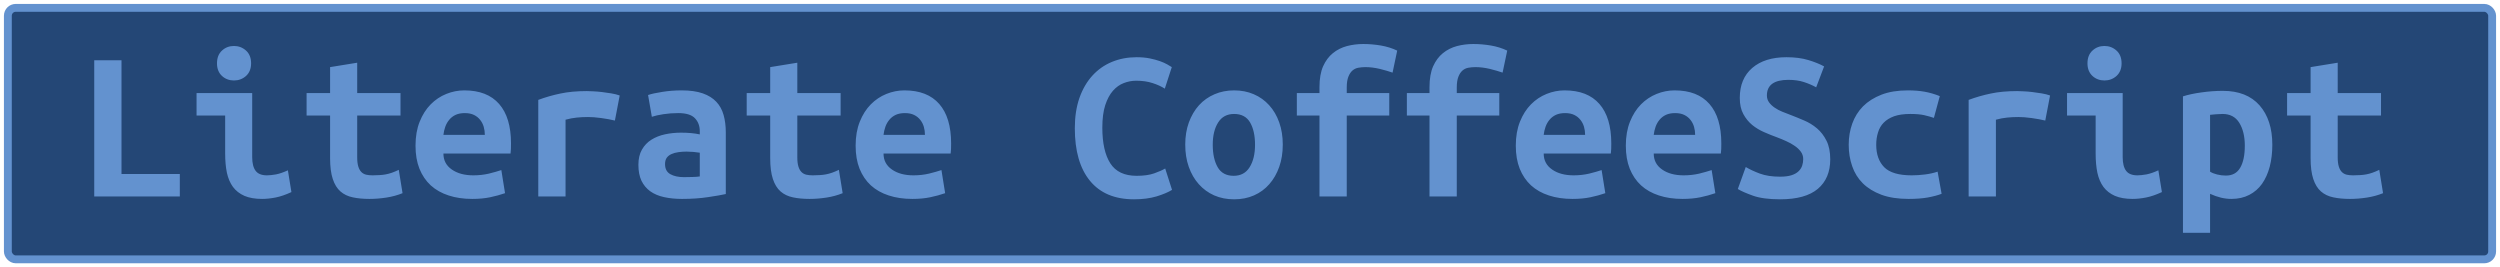<?xml version="1.0" encoding="UTF-8"?>
<svg height="34" width="318.1" version="1.1" xmlns="http://www.w3.org/2000/svg">
    <rect
        height="32"
        width="316.1"
        rx="1"
        ry="1"
        x="1"
        y="1"
        fill="#244776"
        stroke="#6392cf"
        stroke-width="1"
         />
    <g transform="translate(0, 14)">
        <path fill="#6392cf" d="M22.88 8.14L22.88 11L11.99 11L11.99-6.33L15.46-6.33L15.46 8.14L22.88 8.14ZM31.95-5.94L31.95-5.94Q31.95-4.93 31.31-4.34Q30.66-3.76 29.77-3.76L29.77-3.76Q28.87-3.76 28.24-4.34Q27.61-4.93 27.61-5.94L27.61-5.94Q27.61-6.98 28.24-7.56Q28.87-8.15 29.77-8.15L29.77-8.15Q30.66-8.15 31.31-7.56Q31.95-6.98 31.95-5.94ZM36.63 7.67L37.08 10.44Q36.01 10.94 35.07 11.13Q34.14 11.31 33.35 11.31L33.35 11.31Q32.01 11.31 31.10 10.92Q30.19 10.52 29.64 9.78Q29.10 9.04 28.87 7.98Q28.65 6.91 28.65 5.54L28.65 5.54L28.65 0.70L25.01 0.70L25.01-2.16L32.09-2.16L32.09 5.99Q32.09 7.16 32.53 7.74Q32.96 8.31 33.97 8.31L33.97 8.31Q34.44 8.31 35.12 8.19Q35.79 8.06 36.63 7.67L36.63 7.67ZM42.00 6.10L42.00 0.70L39.01 0.70L39.01-2.16L42.00-2.16L42.00-5.46L45.45-6.02L45.45-2.16L50.96-2.16L50.96 0.70L45.45 0.70L45.45 6.02Q45.45 6.74 45.59 7.19Q45.73 7.64 45.98 7.89Q46.23 8.14 46.60 8.23Q46.96 8.31 47.41 8.31L47.41 8.31Q47.88 8.31 48.29 8.28Q48.70 8.26 49.07 8.19Q49.45 8.12 49.86 7.98Q50.26 7.84 50.74 7.61L50.74 7.61L51.22 10.58Q50.26 10.97 49.16 11.14Q48.05 11.31 47.02 11.31L47.02 11.31Q45.81 11.31 44.89 11.11Q43.96 10.92 43.32 10.36Q42.68 9.80 42.34 8.77Q42.00 7.75 42.00 6.10L42.00 6.10ZM52.87 4.53L52.87 4.53Q52.87 2.80 53.40 1.48Q53.93 0.16 54.80-0.72Q55.67-1.60 56.79-2.05Q57.91-2.50 59.08-2.50L59.08-2.50Q62.00-2.50 63.51-0.77Q65.02 0.95 65.02 4.25L65.02 4.25Q65.02 4.59 65.01 4.95Q64.99 5.32 64.96 5.54L64.96 5.54L56.42 5.54Q56.42 6.83 57.49 7.57Q58.55 8.31 60.23 8.31L60.23 8.31Q61.27 8.31 62.21 8.09Q63.14 7.86 63.79 7.64L63.79 7.64L64.26 10.58Q63.37 10.89 62.36 11.10Q61.35 11.31 60.09 11.31L60.09 11.31Q58.41 11.31 57.08 10.87Q55.75 10.44 54.81 9.59Q53.88 8.73 53.37 7.47Q52.87 6.21 52.87 4.53ZM56.42 3.16L61.69 3.16Q61.69 2.63 61.55 2.14Q61.41 1.65 61.10 1.26Q60.79 0.86 60.32 0.63Q59.84 0.39 59.14 0.39L59.14 0.39Q58.47 0.39 57.98 0.61Q57.49 0.84 57.17 1.23Q56.84 1.62 56.66 2.12Q56.48 2.63 56.42 3.16L56.42 3.16ZM78.85-1.85L78.24 1.34Q77.90 1.26 77.44 1.17Q76.98 1.09 76.50 1.02Q76.02 0.95 75.58 0.92Q75.13 0.89 74.82 0.89L74.82 0.89Q74.09 0.89 73.39 0.96Q72.69 1.03 71.96 1.23L71.96 1.23L71.96 11L68.49 11L68.49-1.29Q69.86-1.80 71.31-2.10Q72.75-2.41 74.68-2.41L74.68-2.41Q74.96-2.41 75.48-2.38Q76.00-2.36 76.58-2.29Q77.17-2.22 77.77-2.12Q78.38-2.02 78.85-1.85L78.85-1.85ZM87.03 8.54L87.03 8.54Q87.59 8.54 88.12 8.52Q88.65 8.51 89.04 8.45L89.04 8.45L89.04 5.43Q88.71 5.37 88.23 5.33Q87.76 5.29 87.36 5.29L87.36 5.29Q86.83 5.29 86.33 5.36Q85.82 5.43 85.45 5.60Q85.07 5.76 84.84 6.07Q84.62 6.38 84.62 6.88L84.62 6.88Q84.62 7.78 85.29 8.16Q85.96 8.54 87.03 8.54ZM86.72-2.50L86.72-2.50Q88.34-2.50 89.42-2.12Q90.50-1.74 91.14-1.05Q91.79-0.37 92.07 0.63Q92.35 1.62 92.35 2.85L92.35 2.85L92.35 10.69Q91.59 10.86 90.11 11.08Q88.62 11.31 86.78 11.31L86.78 11.31Q85.52 11.31 84.49 11.08Q83.47 10.86 82.74 10.34Q82.02 9.82 81.62 9.00Q81.23 8.17 81.23 6.97L81.23 6.97Q81.23 5.82 81.68 5.04Q82.13 4.25 82.88 3.78Q83.64 3.30 84.62 3.09Q85.60 2.88 86.66 2.88L86.66 2.88Q88.01 2.88 89.04 3.10L89.04 3.10L89.04 2.68Q89.04 1.70 88.43 1.05Q87.81 0.39 86.30 0.39L86.30 0.39Q85.32 0.39 84.41 0.53Q83.50 0.67 82.94 0.86L82.94 0.86L82.46-1.91Q83.11-2.13 84.28-2.31Q85.46-2.50 86.72-2.50ZM98.00 6.10L98.00 0.70L95.01 0.70L95.01-2.16L98.00-2.16L98.00-5.46L101.45-6.02L101.45-2.16L106.96-2.16L106.96 0.70L101.45 0.70L101.45 6.02Q101.45 6.74 101.59 7.19Q101.73 7.64 101.98 7.89Q102.23 8.14 102.60 8.23Q102.96 8.31 103.41 8.31L103.41 8.31Q103.88 8.31 104.29 8.28Q104.70 8.26 105.07 8.19Q105.45 8.12 105.86 7.98Q106.26 7.84 106.74 7.61L106.74 7.61L107.22 10.58Q106.26 10.97 105.16 11.14Q104.05 11.31 103.02 11.31L103.02 11.31Q101.81 11.31 100.89 11.11Q99.96 10.92 99.32 10.36Q98.68 9.80 98.34 8.77Q98.00 7.75 98.00 6.10L98.00 6.10ZM108.87 4.53L108.87 4.53Q108.87 2.80 109.40 1.48Q109.93 0.16 110.80-0.72Q111.67-1.60 112.79-2.05Q113.91-2.50 115.08-2.50L115.08-2.50Q118.00-2.50 119.51-0.77Q121.02 0.95 121.02 4.25L121.02 4.25Q121.02 4.59 121.01 4.95Q120.99 5.32 120.96 5.54L120.96 5.54L112.42 5.54Q112.42 6.83 113.49 7.57Q114.55 8.31 116.23 8.31L116.23 8.31Q117.27 8.31 118.21 8.09Q119.14 7.86 119.79 7.64L119.79 7.64L120.26 10.58Q119.37 10.89 118.36 11.10Q117.35 11.31 116.09 11.31L116.09 11.31Q114.41 11.31 113.08 10.87Q111.75 10.44 110.81 9.59Q109.88 8.73 109.37 7.47Q108.87 6.21 108.87 4.53ZM112.42 3.16L117.69 3.16Q117.69 2.63 117.55 2.14Q117.41 1.65 117.10 1.26Q116.79 0.86 116.32 0.63Q115.84 0.39 115.14 0.39L115.14 0.39Q114.47 0.39 113.98 0.61Q113.49 0.84 113.17 1.23Q112.84 1.62 112.66 2.12Q112.48 2.63 112.42 3.16L112.42 3.16ZM144.29 11.36L144.29 11.36Q140.62 11.36 138.69 9.01Q136.76 6.66 136.76 2.32L136.76 2.32Q136.76 0.16 137.34-1.52Q137.93-3.20 138.98-4.36Q140.03-5.52 141.47-6.12Q142.92-6.72 144.62-6.72L144.62-6.72Q145.55-6.72 146.29-6.57Q147.03-6.42 147.59-6.22Q148.15-6.02 148.53-5.80Q148.91-5.58 149.10-5.46L149.10-5.46L148.21-2.72Q147.56-3.14 146.65-3.43Q145.74-3.73 144.57-3.73L144.57-3.73Q143.76-3.73 142.99-3.43Q142.22-3.14 141.61-2.45Q141.01-1.77 140.63-0.62Q140.26 0.53 140.26 2.24L140.26 2.24Q140.26 5.20 141.28 6.79Q142.30 8.37 144.62 8.37L144.62 8.37Q145.97 8.37 146.85 8.06Q147.73 7.75 148.26 7.44L148.26 7.44L149.13 10.16Q148.40 10.61 147.16 10.99Q145.91 11.36 144.29 11.36ZM163.22 4.39L163.22 4.39Q163.22 5.96 162.77 7.23Q162.32 8.51 161.51 9.43Q160.70 10.36 159.56 10.86Q158.43 11.36 157.03 11.36L157.03 11.36Q155.63 11.36 154.49 10.86Q153.36 10.36 152.53 9.43Q151.71 8.51 151.26 7.23Q150.81 5.96 150.81 4.39L150.81 4.39Q150.81 2.85 151.27 1.58Q151.74 0.30 152.56-0.61Q153.39-1.52 154.54-2.01Q155.68-2.50 157.03-2.50L157.03-2.50Q158.40-2.50 159.53-2.01Q160.67-1.52 161.49-0.61Q162.32 0.30 162.77 1.58Q163.22 2.85 163.22 4.39ZM154.31 4.42L154.31 4.42Q154.31 6.18 154.94 7.28Q155.57 8.37 156.97 8.37L156.97 8.37Q158.32 8.37 159.00 7.28Q159.69 6.18 159.69 4.42L159.69 4.42Q159.69 2.66 159.06 1.58Q158.43 0.50 157.03 0.50L157.03 0.50Q155.68 0.50 155.00 1.58Q154.31 2.66 154.31 4.42ZM171.36 11L167.89 11L167.89 0.70L165.01 0.70L165.01-2.16L167.89-2.16L167.89-2.92Q167.89-4.51 168.35-5.56Q168.82-6.61 169.60-7.24Q170.38-7.87 171.39-8.14Q172.40-8.40 173.46-8.40L173.46-8.40Q174.56-8.40 175.70-8.21Q176.85-8.01 177.78-7.56L177.78-7.56L177.19-4.76Q176.54-4.99 175.58-5.23Q174.61-5.46 173.74-5.46L173.74-5.46Q173.27-5.46 172.83-5.38Q172.40-5.30 172.08-5.02Q171.76-4.74 171.56-4.22Q171.36-3.70 171.36-2.86L171.36-2.86L171.36-2.16L176.77-2.16L176.77 0.70L171.36 0.70L171.36 11ZM185.36 11L181.89 11L181.89 0.70L179.01 0.70L179.01-2.16L181.89-2.16L181.89-2.92Q181.89-4.51 182.35-5.56Q182.82-6.61 183.60-7.24Q184.38-7.87 185.39-8.14Q186.40-8.40 187.46-8.40L187.46-8.40Q188.56-8.40 189.70-8.21Q190.85-8.01 191.78-7.56L191.78-7.56L191.19-4.76Q190.54-4.99 189.58-5.23Q188.61-5.46 187.74-5.46L187.74-5.46Q187.27-5.46 186.83-5.38Q186.40-5.30 186.08-5.02Q185.76-4.74 185.56-4.22Q185.36-3.70 185.36-2.86L185.36-2.86L185.36-2.16L190.77-2.16L190.77 0.70L185.36 0.70L185.36 11ZM192.87 4.53L192.87 4.53Q192.87 2.80 193.40 1.48Q193.93 0.16 194.80-0.72Q195.67-1.60 196.79-2.05Q197.91-2.50 199.08-2.50L199.08-2.50Q202.00-2.50 203.51-0.77Q205.02 0.95 205.02 4.25L205.02 4.25Q205.02 4.59 205.01 4.95Q204.99 5.32 204.96 5.54L204.96 5.54L196.42 5.54Q196.42 6.83 197.49 7.57Q198.55 8.31 200.23 8.31L200.23 8.31Q201.27 8.31 202.21 8.09Q203.14 7.86 203.79 7.64L203.79 7.64L204.26 10.58Q203.37 10.89 202.36 11.10Q201.35 11.31 200.09 11.31L200.09 11.31Q198.41 11.31 197.08 10.87Q195.75 10.44 194.81 9.59Q193.88 8.73 193.37 7.47Q192.87 6.21 192.87 4.53ZM196.42 3.16L201.69 3.16Q201.69 2.63 201.55 2.14Q201.41 1.65 201.10 1.26Q200.79 0.86 200.32 0.63Q199.84 0.39 199.14 0.39L199.14 0.39Q198.47 0.39 197.98 0.61Q197.49 0.84 197.17 1.23Q196.84 1.62 196.66 2.12Q196.48 2.63 196.42 3.16L196.42 3.16ZM206.87 4.53L206.87 4.53Q206.87 2.80 207.40 1.48Q207.93 0.16 208.80-0.72Q209.67-1.60 210.79-2.05Q211.91-2.50 213.08-2.50L213.08-2.50Q216.00-2.50 217.51-0.77Q219.02 0.95 219.02 4.25L219.02 4.25Q219.02 4.59 219.01 4.95Q218.99 5.32 218.96 5.54L218.96 5.54L210.42 5.54Q210.42 6.83 211.49 7.57Q212.55 8.31 214.23 8.31L214.23 8.31Q215.27 8.31 216.21 8.09Q217.14 7.86 217.79 7.64L217.79 7.64L218.26 10.58Q217.37 10.89 216.36 11.10Q215.35 11.31 214.09 11.31L214.09 11.31Q212.41 11.31 211.08 10.87Q209.75 10.44 208.81 9.59Q207.88 8.73 207.37 7.47Q206.87 6.21 206.87 4.53ZM210.42 3.16L215.69 3.16Q215.69 2.63 215.55 2.14Q215.41 1.65 215.10 1.26Q214.79 0.86 214.32 0.63Q213.84 0.39 213.14 0.39L213.14 0.39Q212.47 0.39 211.98 0.61Q211.49 0.84 211.17 1.23Q210.84 1.62 210.66 2.12Q210.48 2.63 210.42 3.16L210.42 3.16ZM226.50 8.48L226.50 8.48Q227.36 8.48 227.94 8.30Q228.51 8.12 228.85 7.79Q229.18 7.47 229.31 7.07Q229.44 6.66 229.44 6.24L229.44 6.24Q229.44 5.71 229.13 5.29Q228.82 4.87 228.34 4.55Q227.87 4.22 227.28 3.96Q226.69 3.69 226.10 3.47L226.10 3.47Q225.32 3.19 224.48 2.82Q223.64 2.46 222.95 1.90Q222.27 1.34 221.82 0.51Q221.37-0.31 221.37-1.54L221.37-1.54Q221.37-3.98 222.95-5.35Q224.54-6.72 227.31-6.72L227.31-6.72Q228.90-6.72 230.09-6.36Q231.28-6.00 232.10-5.55L232.10-5.55L231.09-2.89Q230.39-3.28 229.53-3.56Q228.68-3.84 227.56-3.84L227.56-3.84Q224.82-3.84 224.82-1.85L224.82-1.85Q224.82-1.35 225.10-0.97Q225.38-0.59 225.81-0.30Q226.24-0.00 226.79 0.22Q227.34 0.44 227.87 0.64L227.87 0.64Q228.68 0.95 229.56 1.33Q230.44 1.70 231.19 2.33Q231.93 2.96 232.40 3.90Q232.88 4.84 232.88 6.27L232.88 6.27Q232.88 8.70 231.30 10.03Q229.72 11.36 226.50 11.36L226.50 11.36Q224.34 11.36 223.05 10.90Q221.76 10.44 221.12 10.05L221.12 10.05L222.13 7.25Q222.88 7.70 223.93 8.09Q224.98 8.48 226.50 8.48ZM235.23 4.42L235.23 4.42Q235.23 2.99 235.68 1.73Q236.13 0.47 237.05-0.47Q237.98-1.40 239.39-1.95Q240.80-2.50 242.76-2.50L242.76-2.50Q243.94-2.50 244.89-2.33Q245.84-2.16 246.82-1.77L246.82-1.77L246.07 1.00Q245.51 0.81 244.82 0.65Q244.14 0.50 243.07 0.50L243.07 0.50Q241.84 0.50 241.01 0.79Q240.19 1.09 239.68 1.61Q239.18 2.12 238.96 2.85Q238.73 3.58 238.73 4.42L238.73 4.42Q238.73 6.24 239.75 7.28Q240.78 8.31 243.24 8.31L243.24 8.31Q244.05 8.31 244.93 8.20Q245.82 8.09 246.54 7.84L246.54 7.84L247.05 10.66Q246.32 10.94 245.28 11.13Q244.25 11.31 242.85 11.31L242.85 11.31Q240.83 11.31 239.39 10.78Q237.95 10.24 237.02 9.32Q236.10 8.40 235.67 7.14Q235.23 5.88 235.23 4.42ZM260.85-1.85L260.24 1.34Q259.90 1.26 259.44 1.17Q258.98 1.09 258.50 1.02Q258.02 0.95 257.58 0.92Q257.13 0.89 256.82 0.89L256.82 0.89Q256.09 0.89 255.39 0.96Q254.69 1.03 253.96 1.23L253.96 1.23L253.96 11L250.49 11L250.49-1.29Q251.86-1.80 253.31-2.10Q254.75-2.41 256.68-2.41L256.68-2.41Q256.96-2.41 257.48-2.38Q258.00-2.36 258.58-2.29Q259.17-2.22 259.77-2.12Q260.38-2.02 260.85-1.85L260.85-1.85ZM269.95-5.94L269.95-5.94Q269.95-4.93 269.31-4.34Q268.66-3.76 267.77-3.76L267.77-3.76Q266.87-3.76 266.24-4.34Q265.61-4.93 265.61-5.94L265.61-5.94Q265.61-6.98 266.24-7.56Q266.87-8.15 267.77-8.15L267.77-8.15Q268.66-8.15 269.31-7.56Q269.95-6.98 269.95-5.94ZM274.63 7.67L275.08 10.44Q274.01 10.94 273.07 11.13Q272.14 11.31 271.35 11.31L271.35 11.31Q270.01 11.31 269.10 10.92Q268.19 10.52 267.64 9.78Q267.10 9.04 266.87 7.98Q266.65 6.91 266.65 5.54L266.65 5.54L266.65 0.70L263.01 0.70L263.01-2.16L270.09-2.16L270.09 5.99Q270.09 7.16 270.53 7.74Q270.96 8.31 271.97 8.31L271.97 8.31Q272.44 8.31 273.12 8.19Q273.79 8.06 274.63 7.67L274.63 7.67ZM285.63 4.53L285.63 4.53Q285.63 2.77 284.93 1.63Q284.23 0.50 282.80 0.50L282.80 0.50Q282.41 0.50 281.96 0.54Q281.52 0.58 281.21 0.61L281.21 0.61L281.21 7.84Q281.54 8.06 282.10 8.20Q282.66 8.34 283.22 8.34L283.22 8.34Q284.46 8.34 285.04 7.35Q285.63 6.35 285.63 4.53ZM289.13 4.42L289.13 4.42Q289.13 5.93 288.80 7.21Q288.46 8.48 287.82 9.39Q287.17 10.30 286.19 10.80Q285.21 11.31 283.92 11.31L283.92 11.31Q282.61 11.31 281.21 10.66L281.21 10.66L281.21 15.62L277.76 15.62L277.76-1.74Q278.72-2.05 280.10-2.24Q281.49-2.44 282.83-2.44L282.83-2.44Q285.88-2.44 287.51-0.59Q289.13 1.26 289.13 4.42ZM294.00 6.10L294.00 0.70L291.01 0.70L291.01-2.16L294.00-2.16L294.00-5.46L297.45-6.02L297.45-2.16L302.96-2.16L302.96 0.70L297.45 0.70L297.45 6.02Q297.45 6.74 297.59 7.19Q297.73 7.64 297.98 7.89Q298.23 8.14 298.60 8.23Q298.96 8.31 299.41 8.31L299.41 8.31Q299.88 8.31 300.29 8.28Q300.70 8.26 301.07 8.19Q301.45 8.12 301.86 7.98Q302.26 7.84 302.74 7.61L302.74 7.61L303.22 10.58Q302.26 10.97 301.16 11.14Q300.05 11.31 299.02 11.31L299.02 11.31Q297.81 11.31 296.89 11.11Q295.96 10.92 295.32 10.36Q294.68 9.80 294.34 8.77Q294.00 7.75 294.00 6.10L294.00 6.10Z"/>
    </g>
</svg>